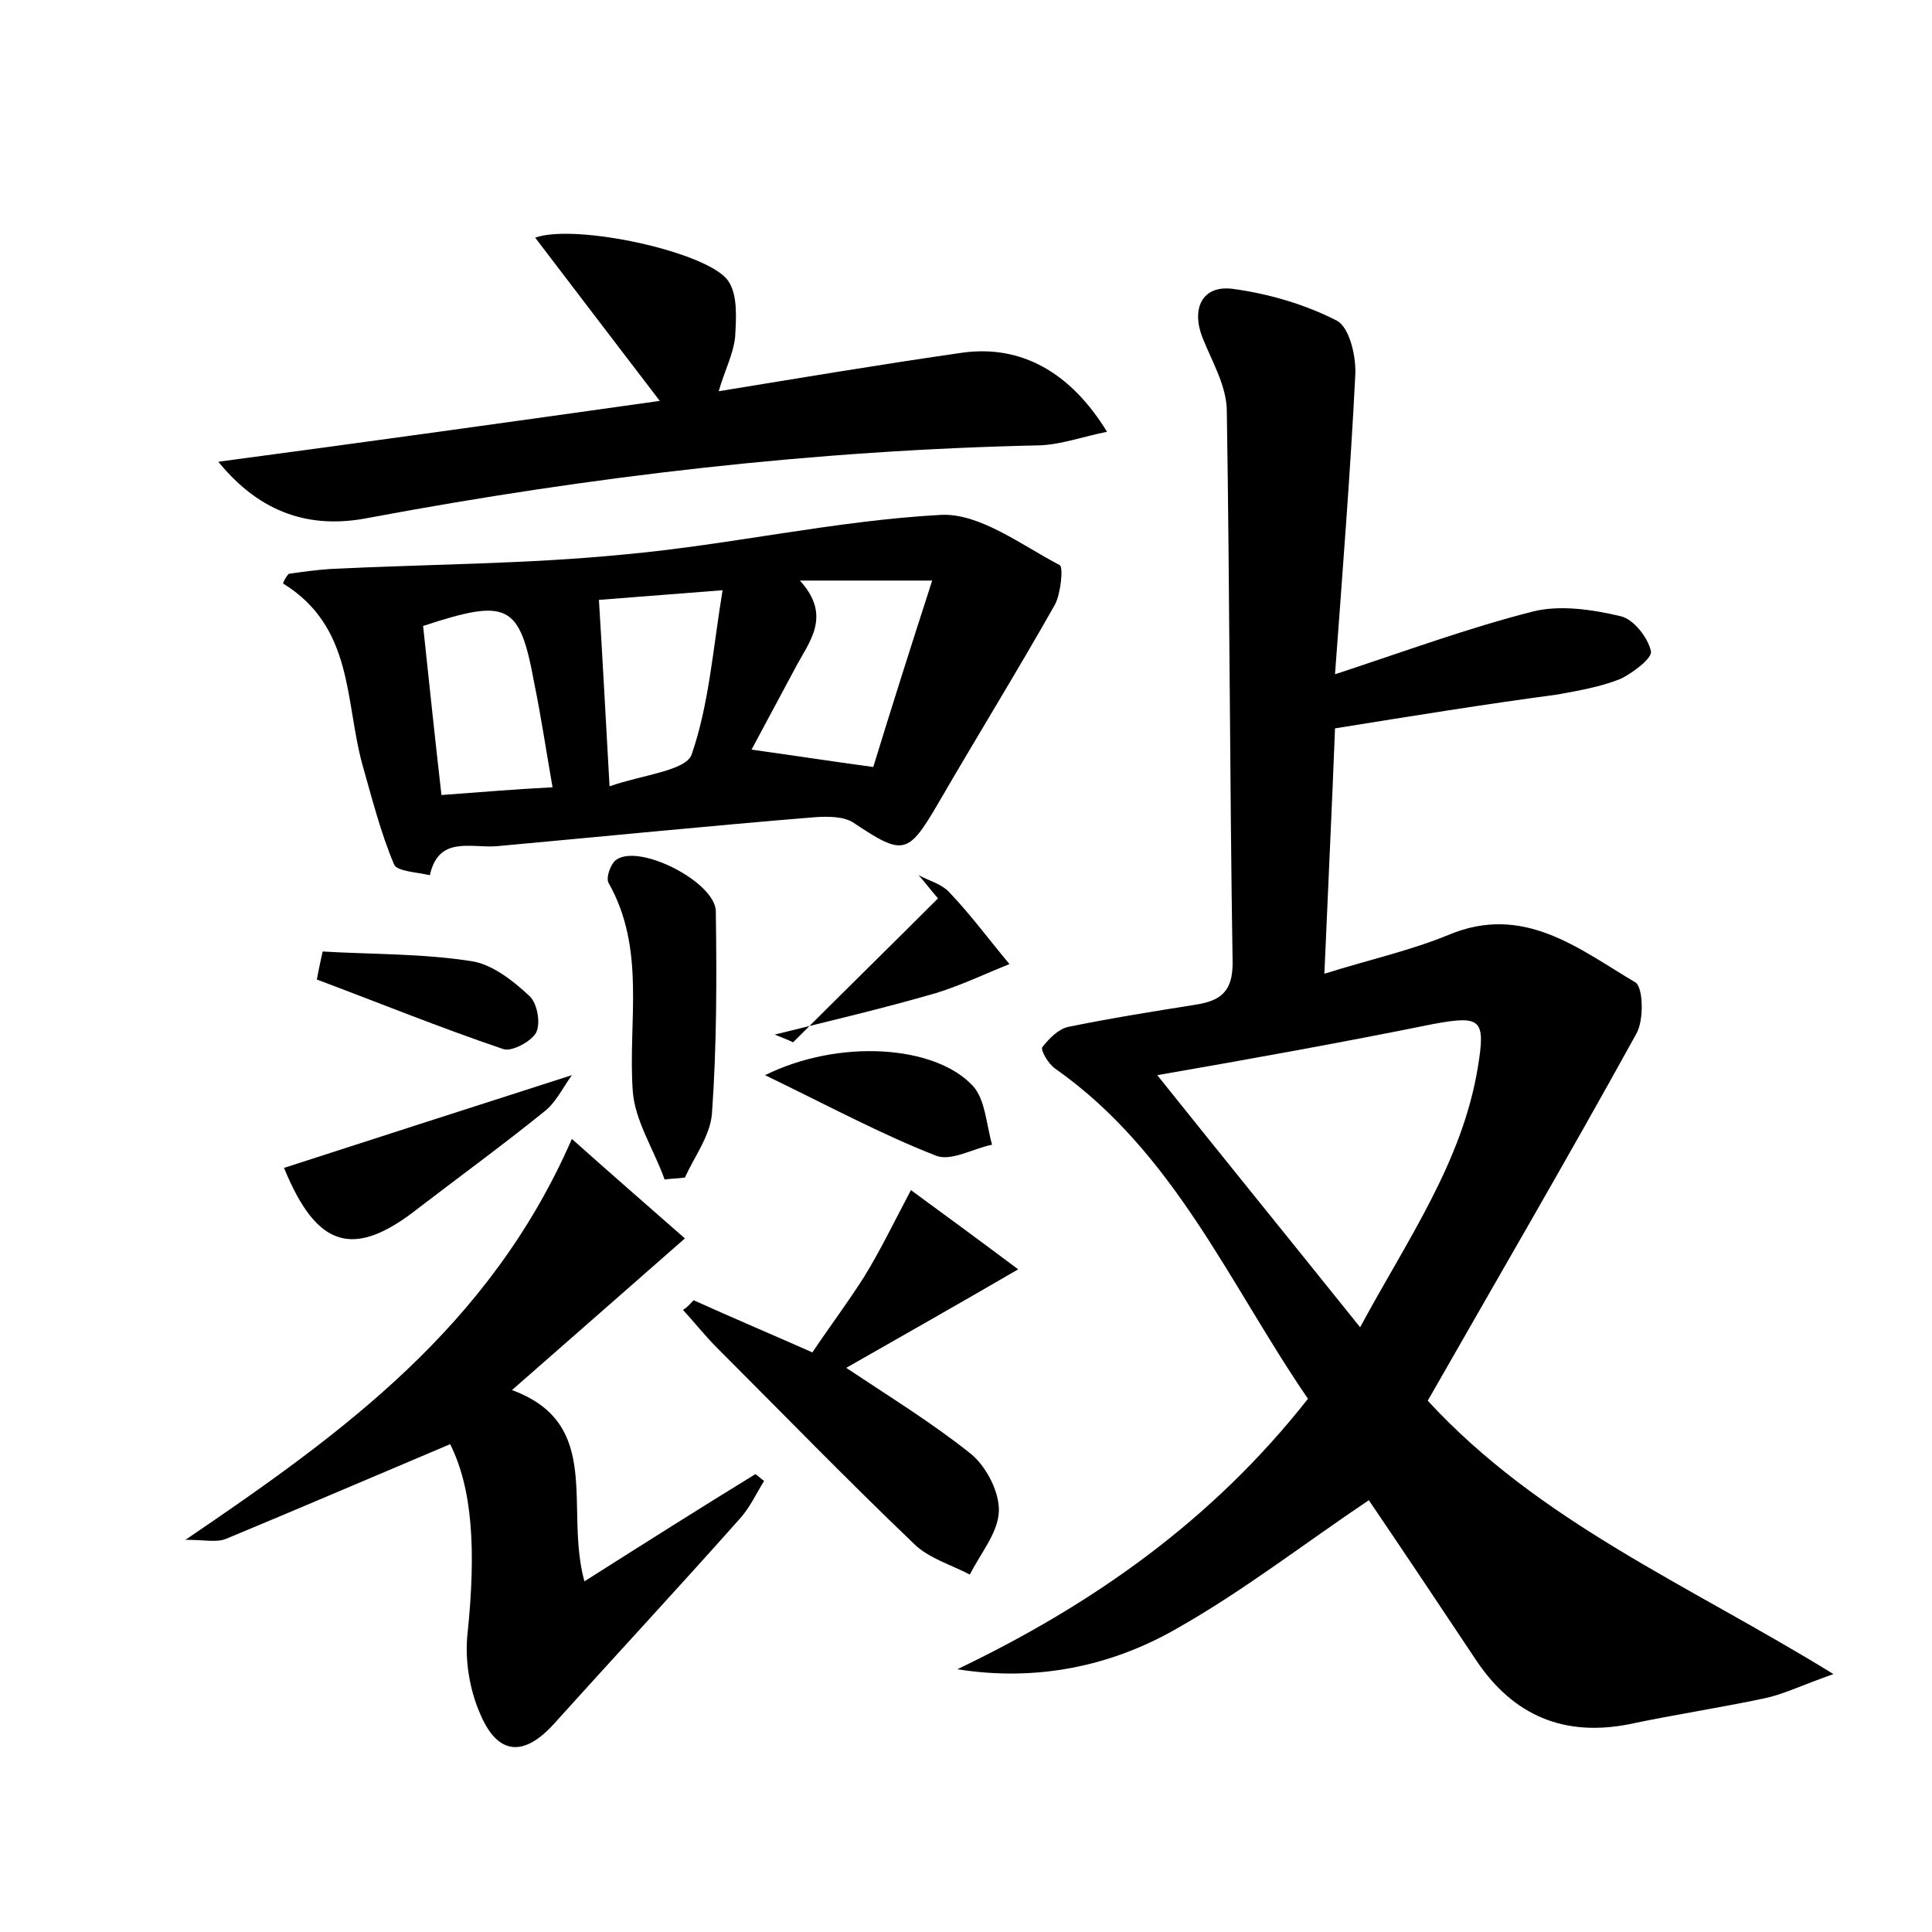 <?xml version="1.0" encoding="utf-8"?>
<!-- Generator: Adobe Illustrator 22.0.0, SVG Export Plug-In . SVG Version: 6.00 Build 0)  -->
<svg version="1.1" id="图层_1" xmlns="http://www.w3.org/2000/svg" xmlns:xlink="http://www.w3.org/1999/xlink" x="0px" y="0px"
	 viewBox="0 0 200 200" style="enable-background:new 0 0 200 200;" xml:space="preserve">
<style type="text/css">
	.st0{fill:#FFFFFF;}
</style>
<g>
	
	<path d="M138.2,75.4c-0.3,7.8-0.7,16.1-1.1,25.4c4.8-1.5,8.9-2.4,12.8-4c7.8-3.3,13.5,1.4,19.4,4.9c0.8,0.5,0.9,3.9,0.1,5.3
		c-7,12.7-14.3,25.2-21.6,38c11.6,12.6,26.9,19,42,28.3c-3.4,1.2-5.2,2.1-7.1,2.5c-4.7,1-9.4,1.7-14.1,2.7
		c-6.7,1.3-11.9-0.9-15.7-6.5c-3.8-5.7-7.6-11.4-11.2-16.7c-6.7,4.5-13,9.4-19.9,13.3c-6.8,3.9-14.5,5.5-22.7,4.2
		c14-6.7,26.4-15.4,36.3-28c-8.1-11.8-13.8-25.5-26.2-34.2c-0.7-0.5-1.5-1.9-1.3-2.2c0.7-0.9,1.7-1.9,2.7-2.1
		c4.4-0.9,8.8-1.6,13.2-2.3c2.5-0.4,3.8-1.3,3.8-4.3c-0.3-19-0.3-38.1-0.6-57.1c0-2.6-1.5-5.1-2.5-7.6c-1.2-3-0.1-5.5,3.1-5.1
		c3.7,0.5,7.5,1.6,10.8,3.3c1.3,0.7,2,3.7,1.9,5.6c-0.5,10-1.3,20.1-2.1,31c7.3-2.4,13.8-4.8,20.5-6.5c2.8-0.7,6.2-0.2,9.1,0.5
		c1.3,0.3,2.8,2.2,3.1,3.6c0.2,0.7-1.9,2.3-3.2,2.9c-2,0.8-4.3,1.2-6.5,1.6C153.7,72.9,146.3,74.1,138.2,75.4z M119.8,111.3
		c6.8,8.5,13.7,17,21,26.1c4.9-9.1,10.6-17.1,12.2-27c0.8-4.9,0.3-5.3-4.6-4.4C139,107.9,129.6,109.6,119.8,111.3z"/>
	<path d="M29.9,59.4c1.4-0.2,2.8-0.4,4.3-0.5c10.1-0.5,20.3-0.5,30.4-1.5c11-1,21.8-3.5,32.8-4.1c4-0.2,8.3,3.1,12.3,5.2
		c0.4,0.2,0.1,3-0.5,4.1c-3.9,6.9-8.1,13.7-12.1,20.6c-3.1,5.3-3.6,5.4-8.7,2c-1-0.7-2.7-0.7-4.1-0.6c-11,0.9-21.9,2-32.9,3
		c-2.7,0.2-6-1.1-6.9,3c-1.3-0.3-3.4-0.4-3.7-1.1c-1.4-3.3-2.3-6.9-3.3-10.4c-1.8-6.6-0.9-14.2-8.2-18.7
		C29.4,60.1,29.6,59.7,29.9,59.4z M82.8,60.1c3.4,3.7,0.9,6.4-0.5,9.1c-1.5,2.8-3,5.6-4.5,8.4c4.3,0.6,8.2,1.2,12.6,1.8
		c1.9-6.2,3.9-12.5,6.1-19.3C91.3,60.1,87.1,60.1,82.8,60.1z M63.1,81.4c3.4-1.2,7.9-1.6,8.5-3.3c1.8-5.2,2.2-10.9,3.2-17
		c-5.2,0.4-9,0.7-12.8,1C62.4,68.5,62.7,74.4,63.1,81.4z M43.8,64.8c0.6,5.6,1.2,11.4,1.9,17.5c4.1-0.3,7.6-0.6,11.5-0.8
		c-0.7-4-1.2-7.4-1.9-10.8C53.8,62.5,52.6,61.9,43.8,64.8z"/>
	<path d="M70.9,128.2c-6.7,5.9-12.1,10.6-17.9,15.7c9.5,3.5,5.4,12.2,7.5,19.8c6.3-4,12-7.6,17.7-11.1c0.3,0.2,0.6,0.5,0.9,0.7
		c-0.8,1.3-1.5,2.8-2.5,3.9c-6.4,7.2-12.9,14.2-19.3,21.3c-3.1,3.4-5.8,3.2-7.6-1.1c-1.1-2.5-1.6-5.6-1.3-8.3
		c0.9-8.7,0.5-15-1.8-19.6c-7.8,3.3-15.5,6.6-23.2,9.8c-1,0.4-2.2,0.1-4.2,0.1c16.2-11,31.5-22,40-41.5
		C63,121.3,66.8,124.6,70.9,128.2z"/>
	<path d="M68.3,41.5c-4.6-6-8.7-11.4-12.9-16.9c4.2-1.5,18,1.5,20,4.5c1,1.5,0.8,3.9,0.7,5.8c-0.2,1.8-1.1,3.5-1.7,5.6
		c8.6-1.4,16.9-2.8,25.3-4c6-0.8,11.1,2,14.9,8.2c-2.5,0.5-4.7,1.3-6.9,1.4c-23.4,0.5-46.5,3.2-69.5,7.5c-6,1.2-11.2-0.4-15.6-5.8
		C37.6,45.8,52.7,43.7,68.3,41.5z"/>
	<path d="M71.8,134.6c4,1.8,8,3.5,12.3,5.4c1.8-2.7,3.7-5.2,5.4-7.9c1.6-2.6,2.9-5.3,4.8-8.9c3.4,2.5,6.7,4.9,11.1,8.2
		c-6.7,3.9-12.2,7-17.8,10.2c4.5,3,8.9,5.7,12.9,8.9c1.6,1.3,3,4,2.9,6c-0.1,2.2-1.9,4.3-3,6.5c-1.9-1-4.3-1.7-5.8-3.2
		c-6.9-6.6-13.6-13.5-20.4-20.3c-1.2-1.2-2.3-2.6-3.5-3.9C71.2,135.3,71.5,134.9,71.8,134.6z"/>
	<path d="M68.8,122.1c-1.1-3.1-3.1-6.1-3.3-9.2c-0.5-7.2,1.4-14.6-2.5-21.5c-0.3-0.5,0.2-2,0.8-2.4c2.4-1.7,10.2,2.3,10.3,5.3
		c0.1,7,0.1,14-0.4,21c-0.2,2.3-1.8,4.4-2.8,6.6C70.2,122,69.5,122,68.8,122.1z"/>
	<path d="M29.4,120.9c9.9-3.2,19.5-6.3,29.8-9.6c-1,1.4-1.7,2.9-2.9,3.8c-4.2,3.4-8.6,6.6-12.9,9.9
		C36.6,130.4,32.8,129.2,29.4,120.9z"/>
	<path d="M82.1,107.9c5-5,10-9.9,15-14.9c-0.7-0.8-1.3-1.6-2-2.4c1.1,0.6,2.4,0.9,3.2,1.8c2.2,2.3,4.1,4.9,6.2,7.4
		c-2.5,1-5,2.2-7.6,3c-5.5,1.6-11.1,2.9-16.7,4.3C80.9,107.4,81.5,107.6,82.1,107.9z"/>
	<path d="M79.2,111.3c7.7-3.8,17.6-3.1,21.5,1.1c1.3,1.4,1.4,4,2,6.1c-2,0.4-4.3,1.8-5.9,1.1C91.2,117.4,85.8,114.5,79.2,111.3z"/>
	<path d="M33.4,98.5c5.1,0.3,10.3,0.2,15.4,1c2.1,0.3,4.3,2,6,3.6c0.8,0.7,1.2,2.8,0.7,3.8c-0.5,0.9-2.5,2-3.4,1.7
		c-6.5-2.2-12.9-4.8-19.3-7.2C33,100.3,33.2,99.4,33.4,98.5z"/>
	
	
	
	
</g>
</svg>
